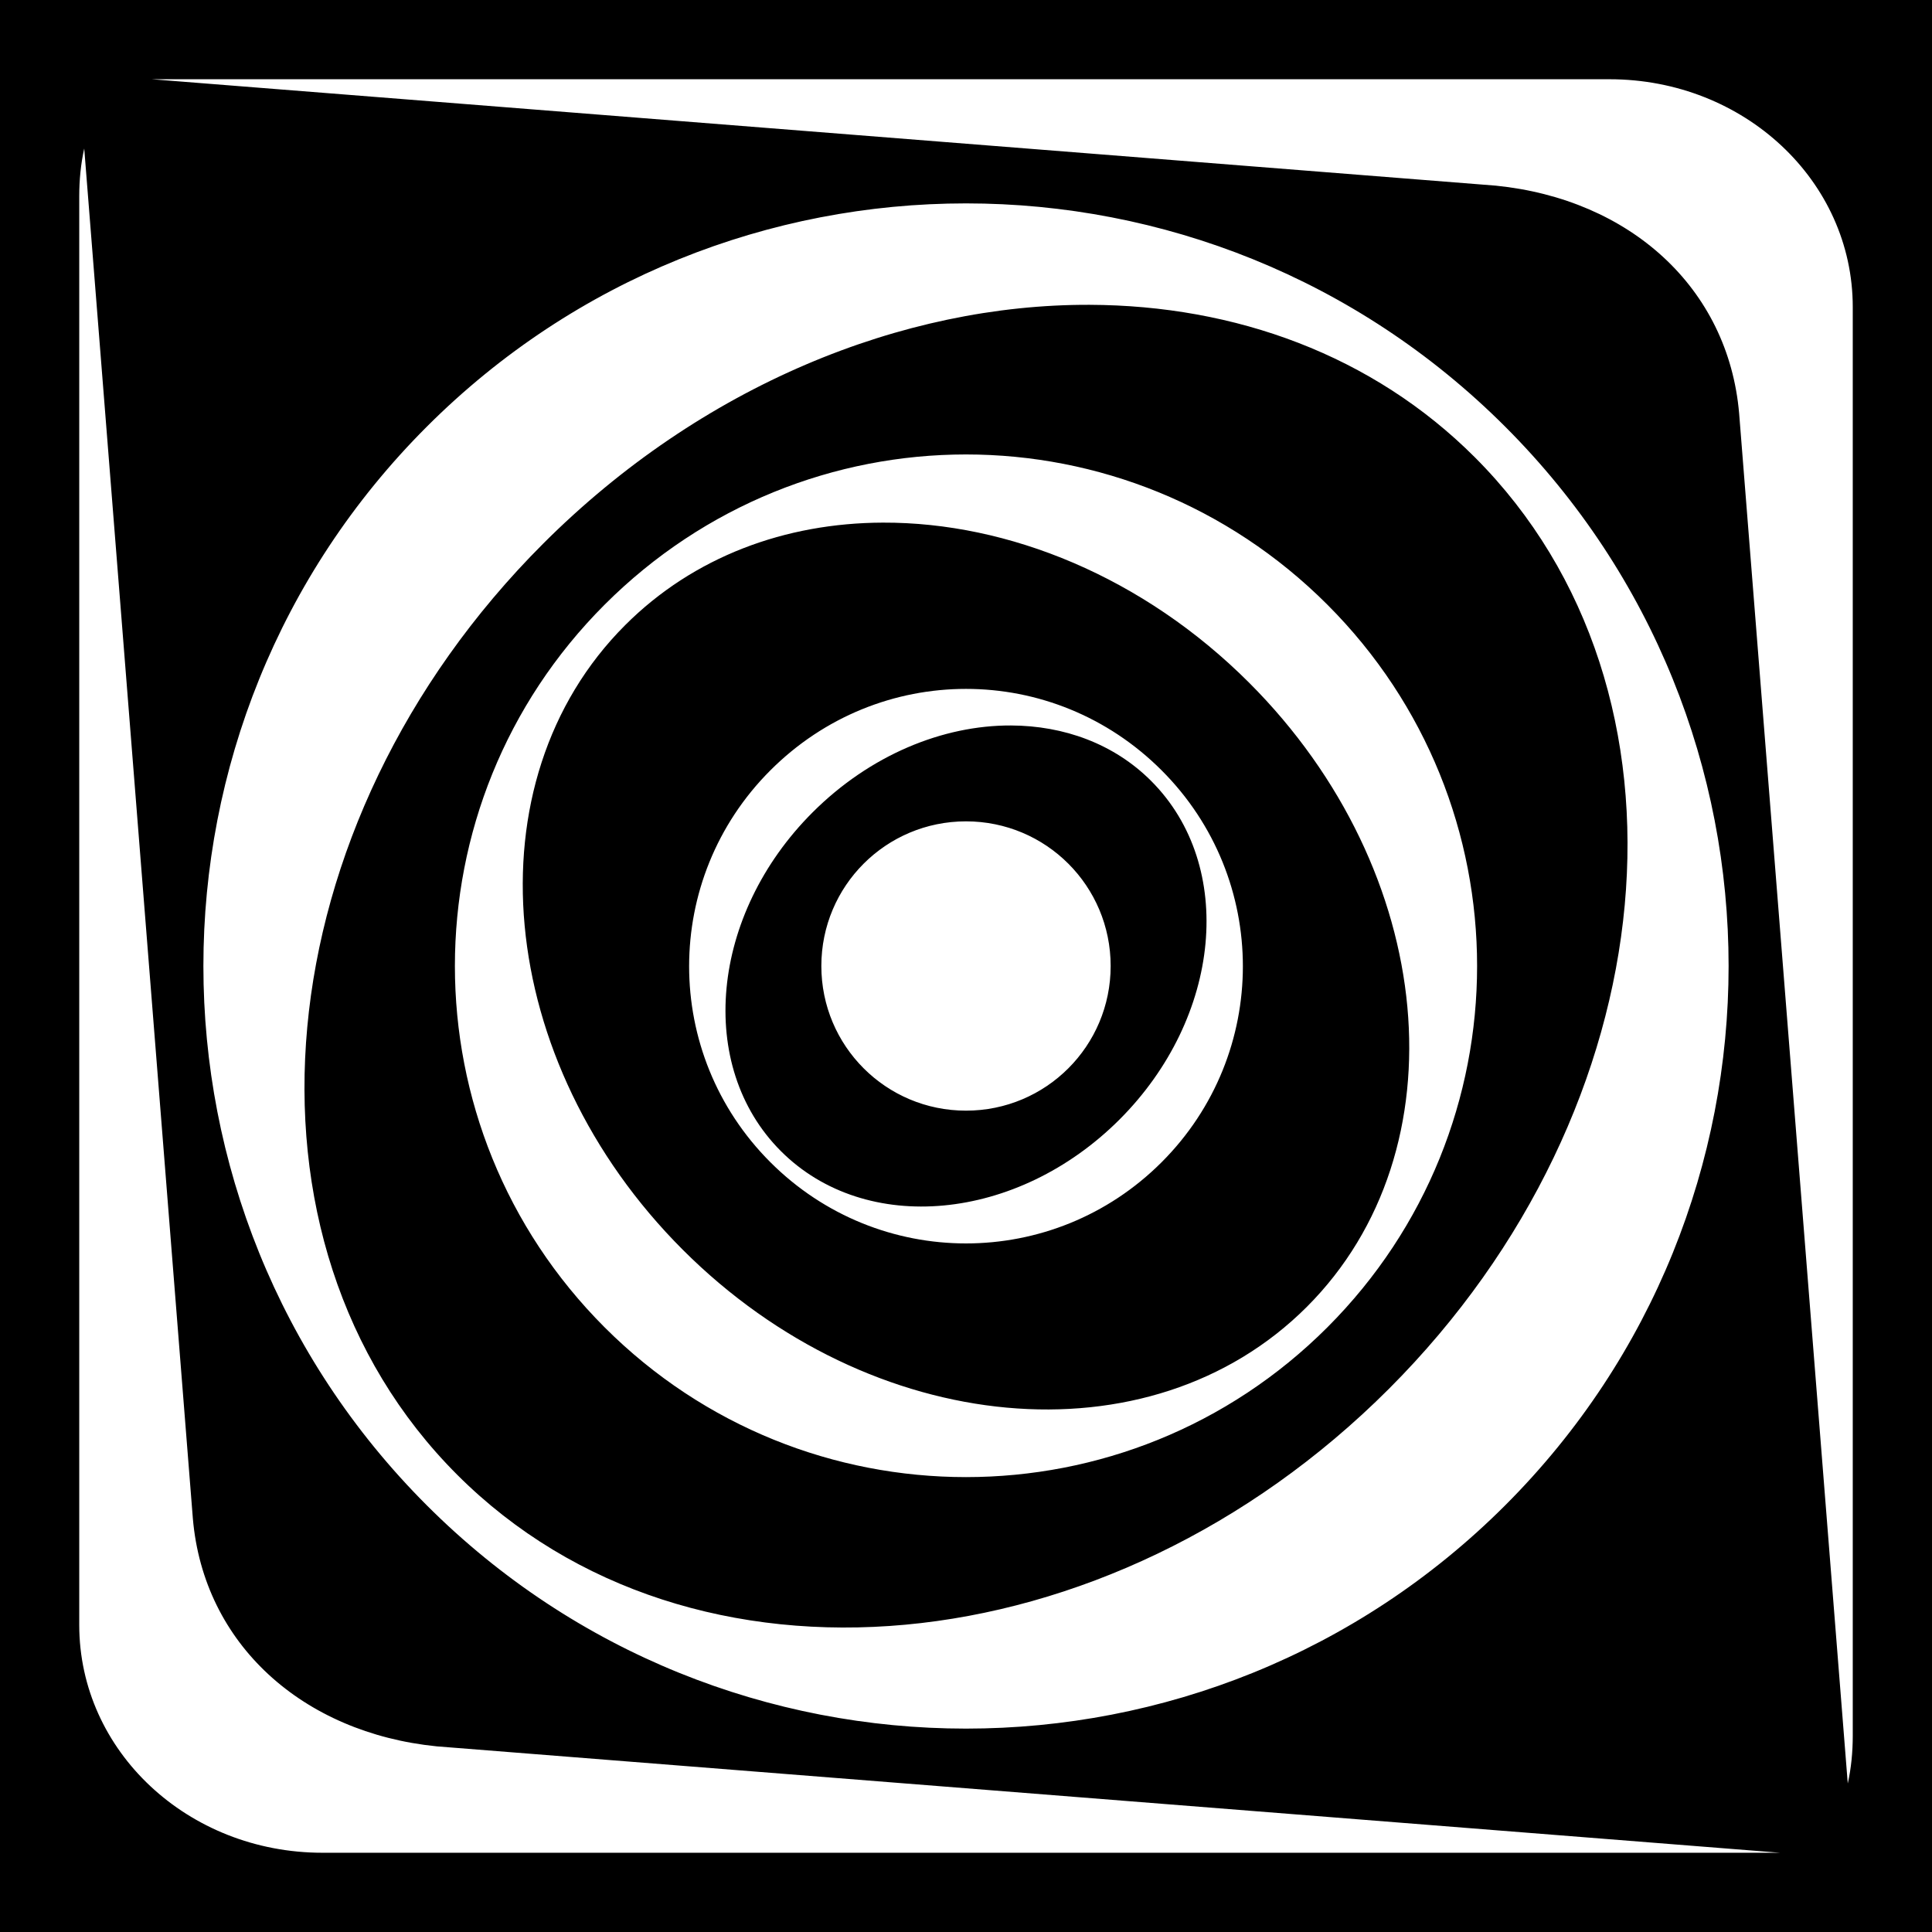 <svg xmlns="http://www.w3.org/2000/svg" viewBox="0 0 512 512" width="512" height="512"><path d="M0 0h512v512H0z"/><path fill="#fff" d="m40.24,21 356.172,28.2c35.51,3.576 61.604,27.064 64.478,60.366l28.788,363.075c.902-4.029 1.322-8.344 1.322-12.631v-378.644c0-33.41-28.764-60.366-64.478-60.366h-386.282zm-17.918,18.359c-.902,4.029-1.322,8.345-1.322,12.631v378.644c0,33.41 28.764,60.366 64.478,60.366h386.282l-356.025-28.2c-35.51-3.576-61.751-27.064-64.625-60.366l-28.788-363.075zm233.678,14.541c-51.731,0-103.451,19.732-142.91,59.191-78.918,78.918-78.918,206.9 0,285.819s206.901,78.918 285.819,0 78.918-206.9 0-285.819c-39.459-39.459-91.178-59.191-142.91-59.191zm32.753,26.878c38.587.132 75.006,13.319 102.078,40.391 61.879,61.879 51.669,172.463-22.766,246.897-74.433,74.434-185.017,84.645-246.897,22.766s-51.669-172.316 22.766-246.75c41.869-41.869 95.207-63.472 144.818-63.303zm-32.753,39.656c-34.686,7e-05-69.305,13.346-95.763,39.803-52.914,52.915-52.914,138.61 0,191.525s138.611,52.915 191.525,0 52.914-138.61 0-191.525c-26.457-26.457-61.077-39.803-95.763-39.803zm-22.031,18.066c33.264-.113 69.011,14.373 97.084,42.447 49.908,49.908 56.764,123.891 15.275,165.381s-115.473,34.78-165.381-15.128-56.764-124.038-15.275-165.528c18.152-18.152 42.425-27.084 68.297-27.172zm22.031,44.062c-18.817,0-37.494,7.238-51.847,21.591-28.705,28.704-28.705,75.136 0,103.841s74.99,28.705 103.694,0 28.705-75.136 0-103.841c-14.351-14.352-33.031-21.591-51.847-21.591zm11.897,9.694c14.035.05 27.313,4.841 37.159,14.688 22.507,22.507 18.701,62.667-8.372,89.741s-67.234,30.879-89.741,8.372-18.701-62.667 8.372-89.741c15.229-15.229 34.537-23.121 52.582-23.059zm-11.897,25.409c-21.205,0-38.335,17.129-38.335,38.334s17.13,38.334 38.335,38.334c21.205,0 38.335-17.129 38.335-38.334s-17.13-38.334-38.335-38.334z"/></svg>